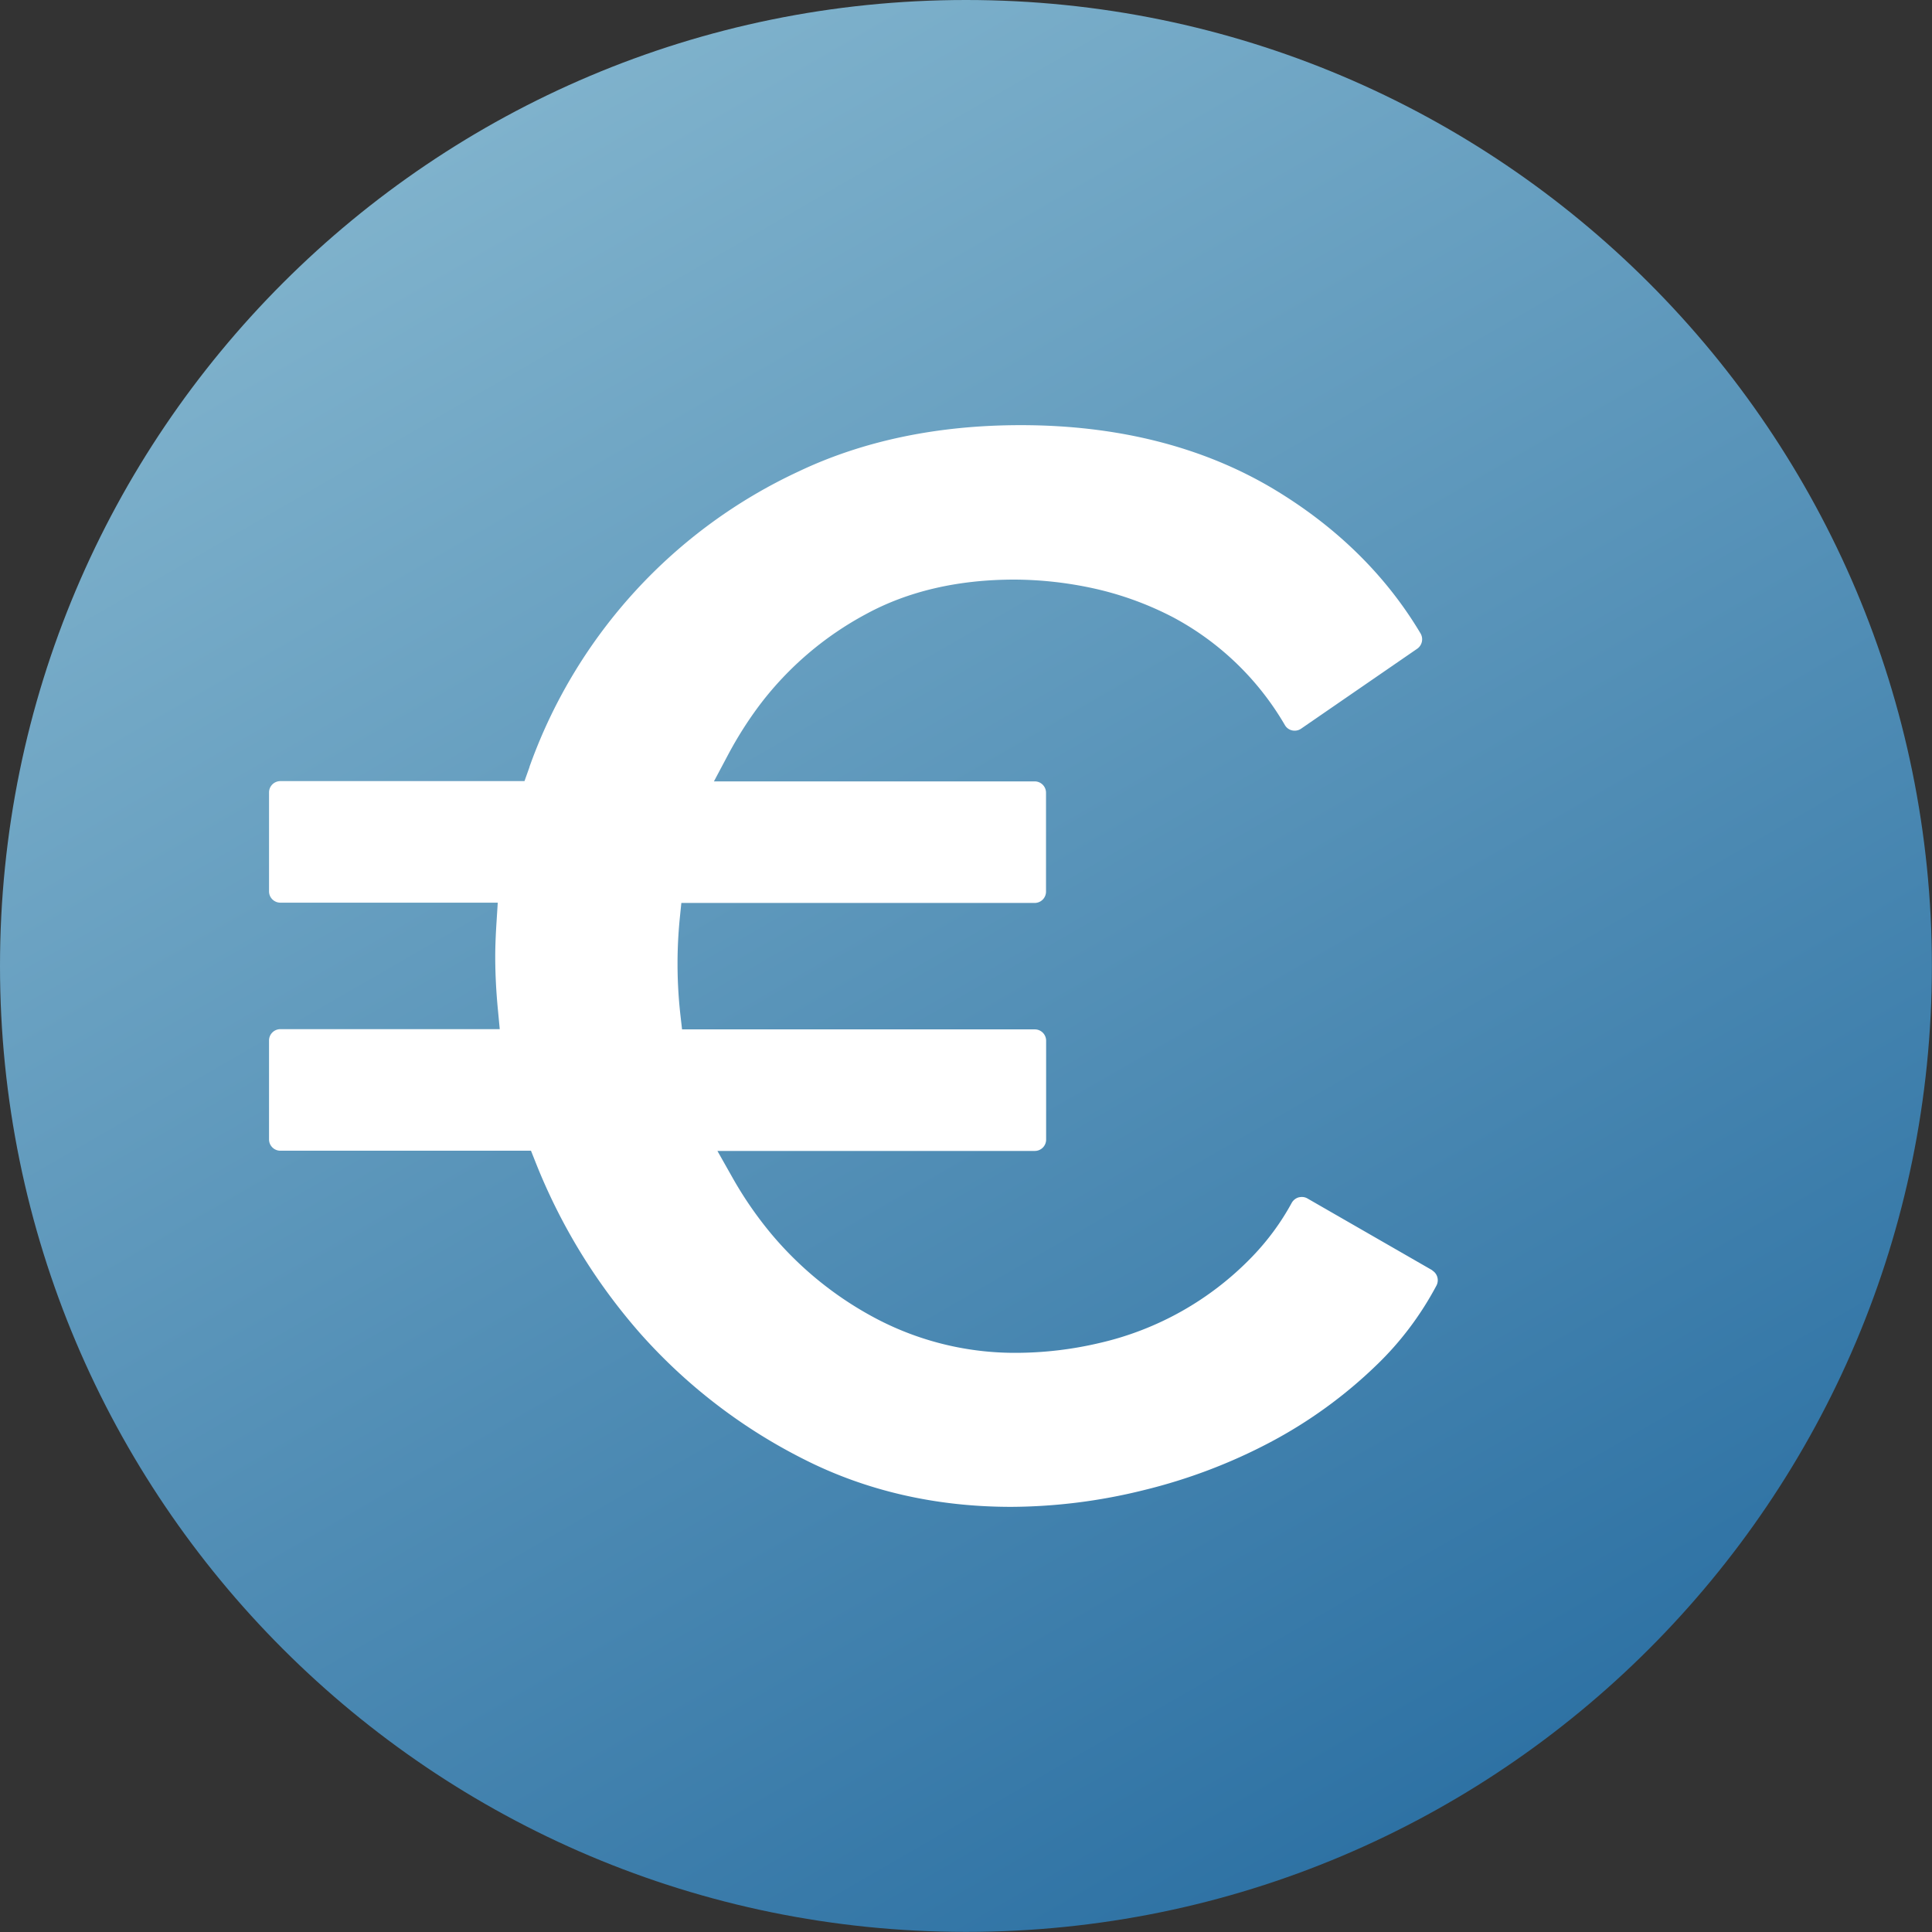 <svg xmlns="http://www.w3.org/2000/svg" width="36" height="36" fill="none"><rect width="100%" height="100%" fill="#333333" stroke="none"/><path fill="url(#a)" d="M18 35.998c9.94 0 17.998-8.058 17.998-17.999C35.998 8.06 27.94 0 18 0 8.06 0 0 8.058 0 18c0 9.94 8.058 17.998 18 17.998Z"/><path fill="#fff" d="m26.693 23.672-2.33-1.34a.203.203 0 0 0-.106-.028c-.02 0-.039.003-.058.007a.217.217 0 0 0-.13.103c-.2.367-.448.704-.739 1.005a5.723 5.723 0 0 1-2.848 1.607 6.833 6.833 0 0 1-1.518.182 5.553 5.553 0 0 1-2.594-.615 6.51 6.51 0 0 1-2.008-1.613 7.047 7.047 0 0 1-.72-1.049l-.274-.485h5.914a.211.211 0 0 0 .211-.212v-1.842a.211.211 0 0 0-.211-.211h-6.573l-.033-.29a8.558 8.558 0 0 1-.01-1.772l.03-.294h6.584a.211.211 0 0 0 .211-.211v-1.842a.211.211 0 0 0-.211-.212h-5.977l.254-.478c.18-.341.386-.666.618-.972a6.092 6.092 0 0 1 1.954-1.663c.786-.43 1.72-.647 2.772-.647.5.002.997.058 1.487.166a6.01 6.01 0 0 1 1.468.535 5.293 5.293 0 0 1 2.086 2.01.208.208 0 0 0 .182.104.209.209 0 0 0 .12-.037l2.164-1.49a.215.215 0 0 0 .063-.283c-.642-1.079-1.557-1.98-2.723-2.683-1.32-.793-2.911-1.2-4.729-1.2-1.543 0-2.934.29-4.138.863a9.632 9.632 0 0 0-4.992 5.44c-.007.018-.012.035-.02.053v.005c-.005.019-.012.036-.019.056l-.077.216H5.225a.211.211 0 0 0-.212.212v1.842c0 .117.095.211.212.211h4.05l-.022.348c-.016.25-.025.46-.025.657 0 .328.018.662.05.992l.034.36H5.225a.211.211 0 0 0-.212.212v1.842c0 .117.095.211.212.211h4.669l.082.206a10.917 10.917 0 0 0 1.957 3.202 10.2 10.2 0 0 0 3.04 2.338c1.16.59 2.463.89 3.868.89.832-.004 1.66-.109 2.466-.31.823-.2 1.618-.5 2.366-.896a8.675 8.675 0 0 0 1.976-1.435c.45-.432.825-.933 1.117-1.482a.213.213 0 0 0-.08-.283h.007Z"/><defs><linearGradient id="a" x1="8.998" x2="27" y1="2.41" y2="33.592" gradientUnits="userSpaceOnUse"><stop stop-color="#7FB2CC"/><stop offset="1" stop-color="#2E72A4"/></linearGradient></defs></svg>